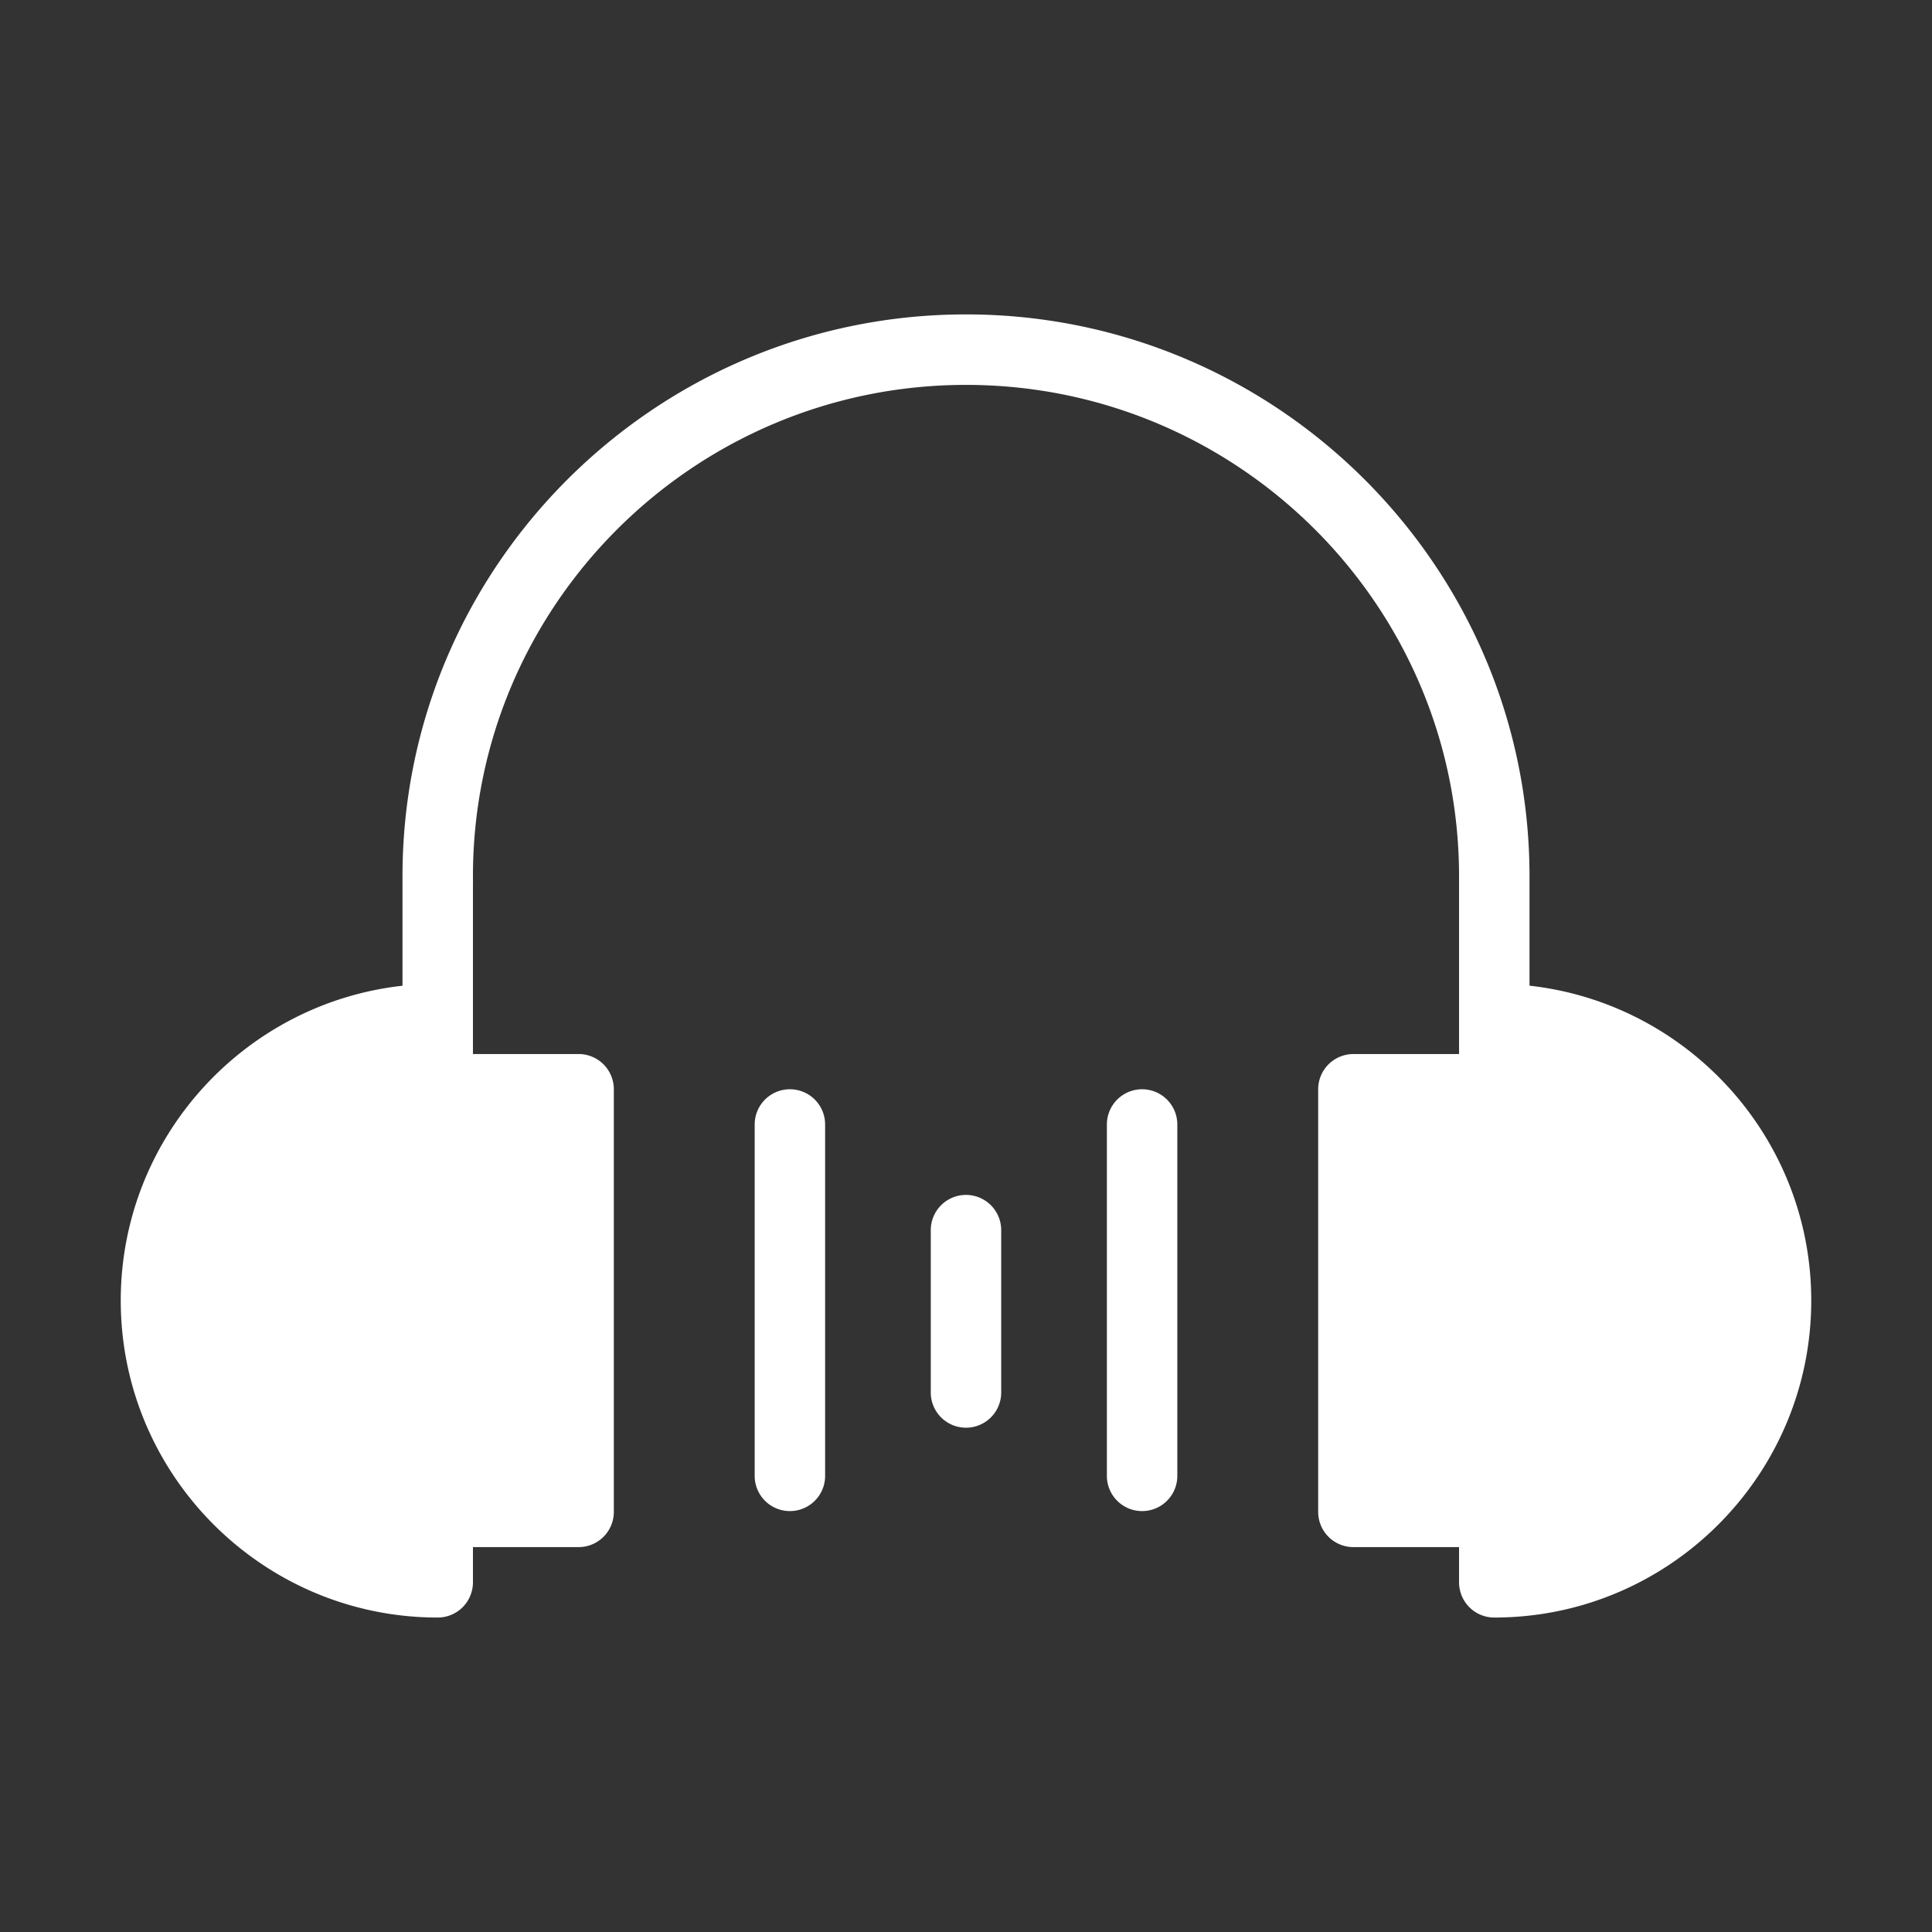 <?xml version="1.0" standalone="no"?><!DOCTYPE svg PUBLIC "-//W3C//DTD SVG 1.1//EN" "http://www.w3.org/Graphics/SVG/1.1/DTD/svg11.dtd"><svg t="1614095413478" class="icon" viewBox="0 0 1024 1024" version="1.1" xmlns="http://www.w3.org/2000/svg" p-id="5190" xmlns:xlink="http://www.w3.org/1999/xlink" width="32" height="32"><rect x="0" y="0" width="1024" height="1024" fill="#333333" stroke="none"/><defs><style type="text/css"></style></defs><path d="M418.67 577.33A18.67 18.67 0 0 0 400 596v186.67a18.67 18.67 0 0 0 37.33 0V596a18.67 18.67 0 0 0-18.66-18.67z m93.33 56A18.67 18.67 0 0 0 493.33 652v85.61a18.67 18.67 0 1 0 37.33 0V652A18.67 18.67 0 0 0 512 633.33z m93.33-56A18.67 18.67 0 0 0 586.67 596v186.67a18.67 18.67 0 0 0 37.33 0V596a18.67 18.67 0 0 0-18.67-18.67z" fill="#ffffff" p-id="5191"></path><path d="M810.67 522.43v-58c0-164.2-134-297.79-298.67-297.79S213.33 300.26 213.33 464.46v58C129.46 531.76 64 603 64 689.33c0 92.63 75.37 168 168 168a18.67 18.67 0 0 0 18.67-18.67V820h56a18.67 18.67 0 0 0 18.67-18.67v-224a18.67 18.67 0 0 0-18.67-18.67h-56v-90.91c0-0.52 0.06-1 0-1.58v-1.71C250.67 320.84 367.9 204 512 204s261.27 116.78 261.33 260.34v94.33h-56a18.67 18.67 0 0 0-18.67 18.67v224A18.67 18.67 0 0 0 717.33 820h56v18.67A18.67 18.67 0 0 0 792 857.33c92.63 0 168-75.37 168-168 0-86.33-65.46-157.57-149.33-166.9z" fill="#ffffff" p-id="5192"></path></svg>